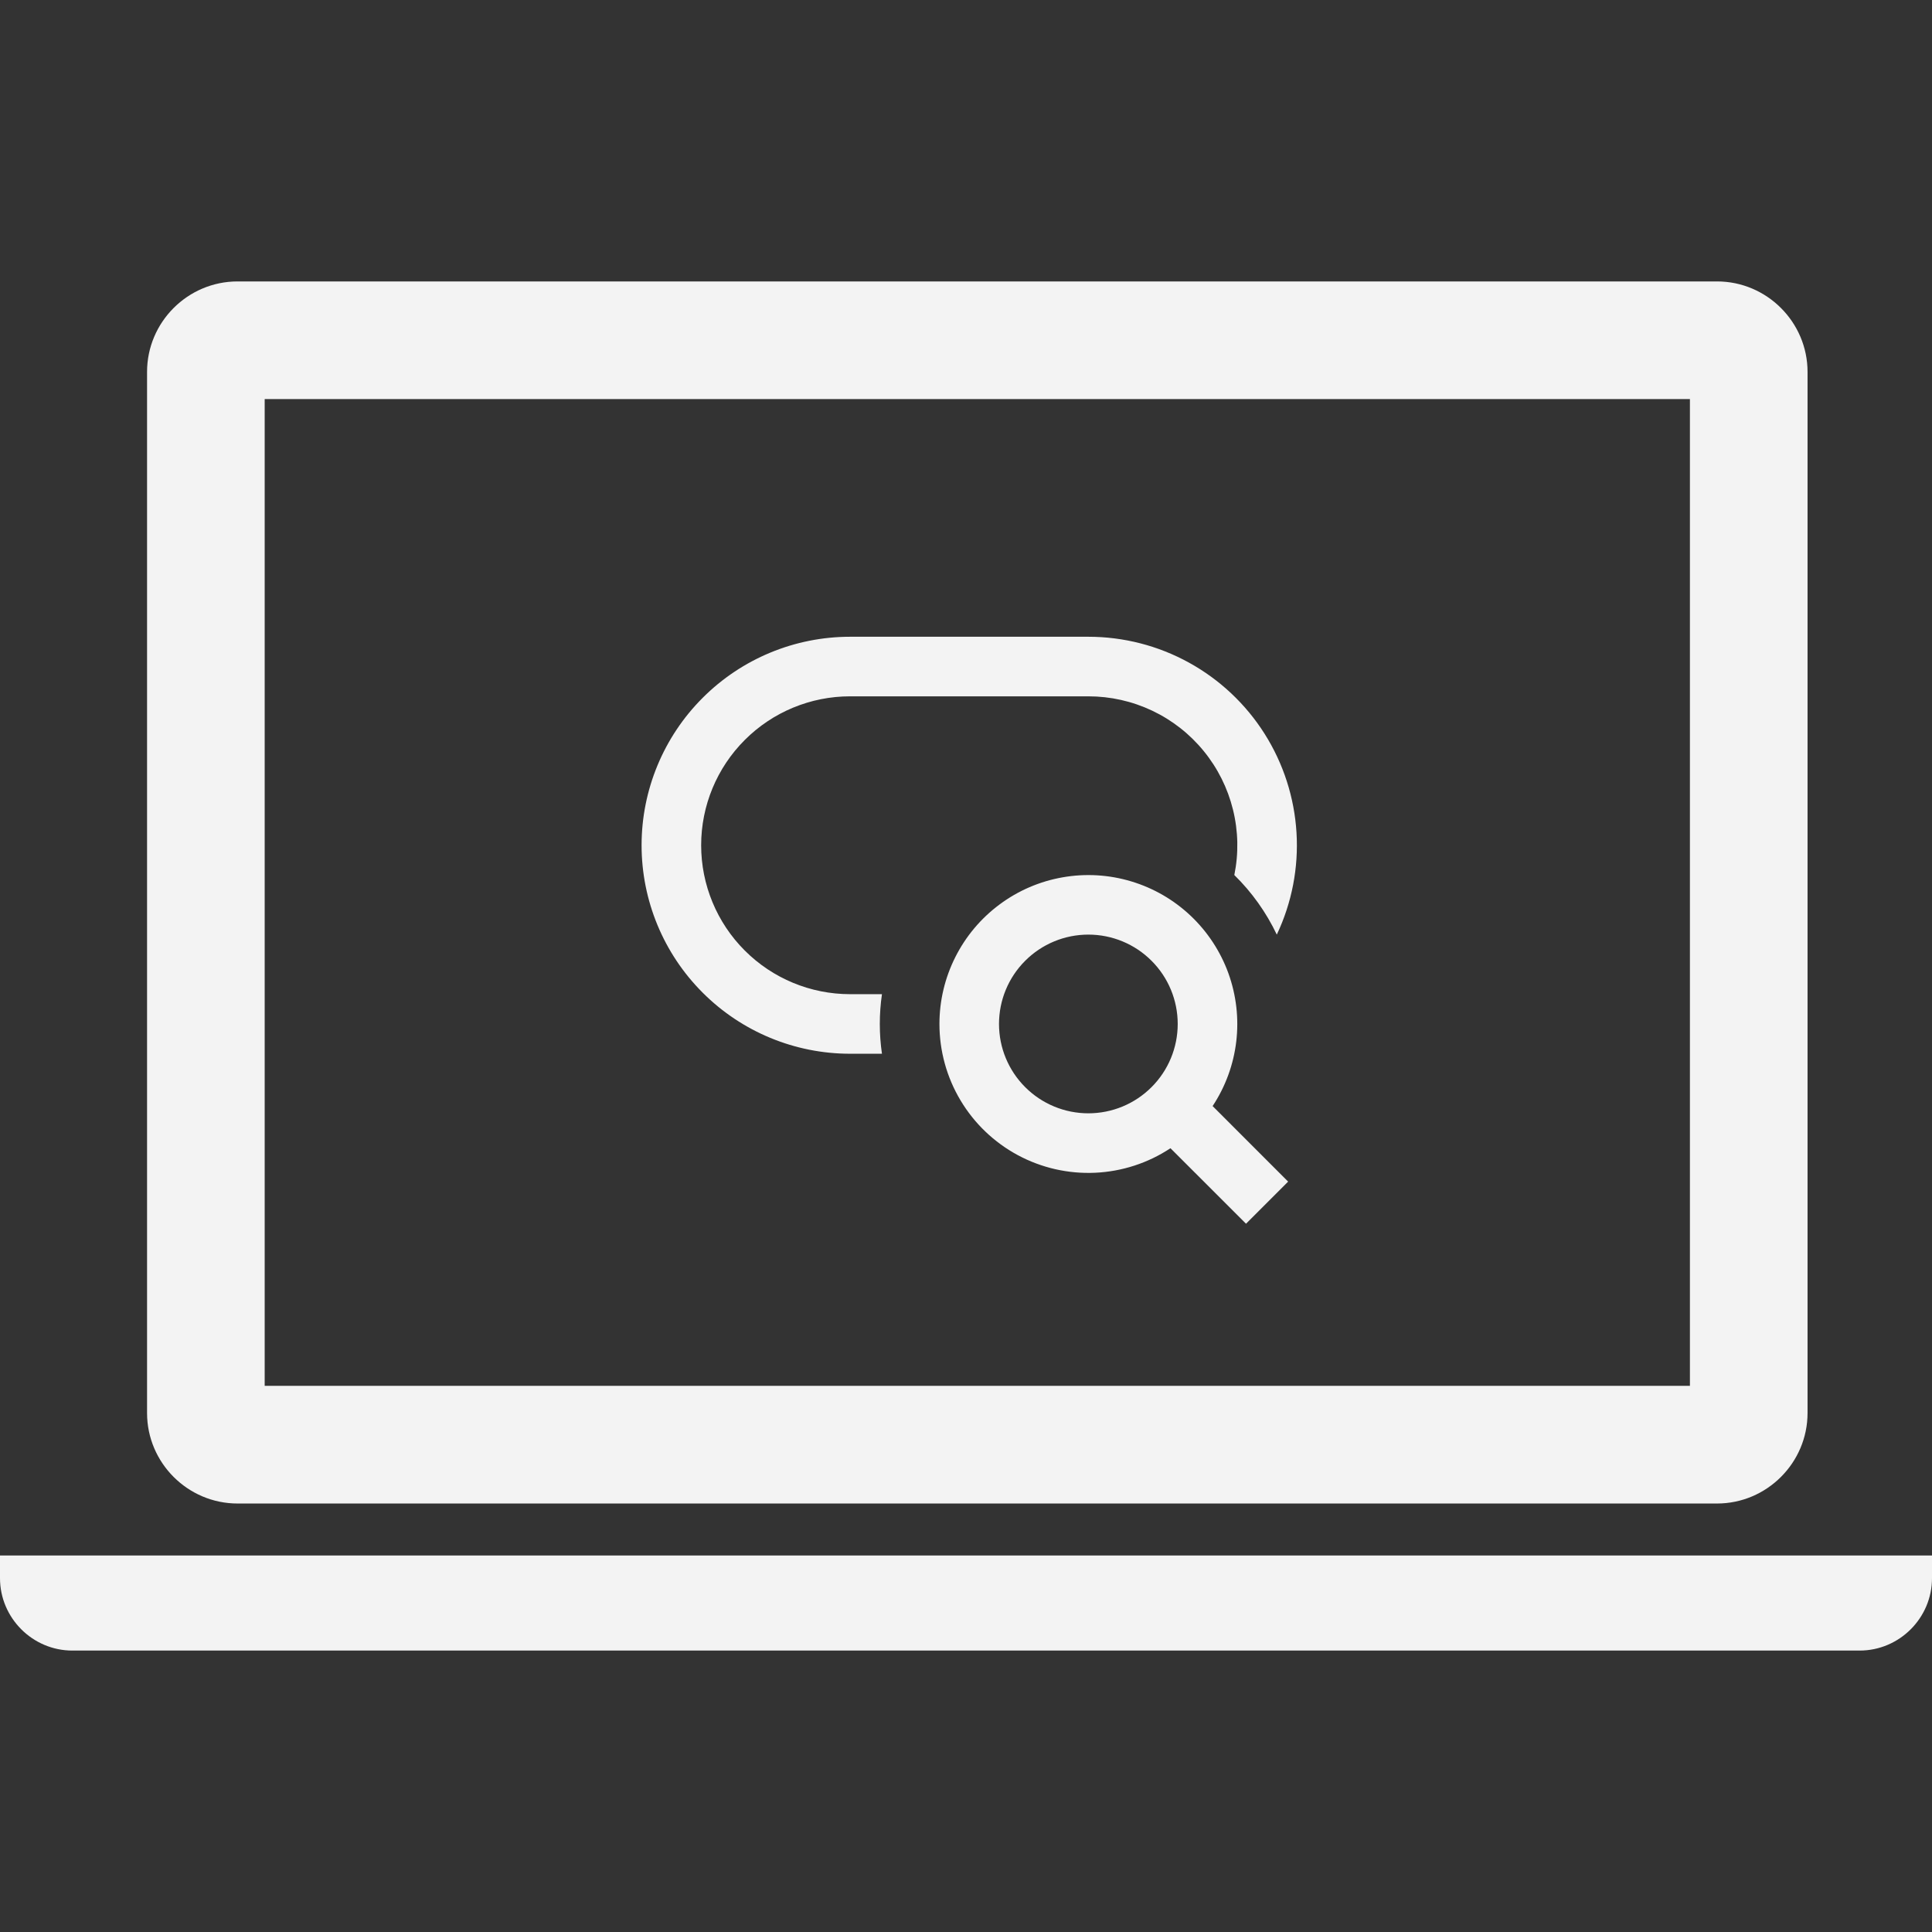 <svg width="60" height="60" viewBox="0 0 60 60" fill="none" xmlns="http://www.w3.org/2000/svg">
<rect x="0" y="0" width="60" height="60" fill="#333333" stroke="none"/>
<g clip-path="url(#clip0_36_671)">
<path d="M26.4 19.775C24.683 19.775 23.036 20.457 21.822 21.672C20.607 22.886 19.925 24.533 19.925 26.25C19.925 27.967 20.607 29.614 21.822 30.828C23.036 32.043 24.683 32.725 26.4 32.725H27.39C27.301 32.111 27.301 31.488 27.39 30.875H26.4C25.173 30.875 23.997 30.388 23.13 29.52C22.262 28.653 21.775 27.477 21.775 26.25C21.775 25.023 22.262 23.847 23.13 22.98C23.997 22.112 25.173 21.625 26.4 21.625H33.8C34.486 21.625 35.163 21.777 35.783 22.071C36.403 22.365 36.949 22.793 37.383 23.325C37.817 23.856 38.127 24.477 38.291 25.143C38.456 25.809 38.47 26.503 38.333 27.175C38.878 27.709 39.324 28.335 39.652 29.025C40.12 28.038 40.331 26.948 40.264 25.858C40.198 24.768 39.857 23.712 39.273 22.788C38.689 21.865 37.881 21.105 36.924 20.578C35.967 20.051 34.892 19.775 33.8 19.775H26.4ZM33.8 29.025C33.064 29.025 32.358 29.317 31.838 29.838C31.317 30.358 31.025 31.064 31.025 31.8C31.025 32.536 31.317 33.242 31.838 33.762C32.358 34.283 33.064 34.575 33.8 34.575C34.536 34.575 35.242 34.283 35.762 33.762C36.283 33.242 36.575 32.536 36.575 31.8C36.575 31.064 36.283 30.358 35.762 29.838C35.242 29.317 34.536 29.025 33.8 29.025ZM29.175 31.8C29.175 31.079 29.344 30.368 29.668 29.724C29.992 29.079 30.462 28.52 31.041 28.09C31.619 27.659 32.291 27.37 33.001 27.246C33.711 27.121 34.441 27.164 35.131 27.372C35.822 27.579 36.455 27.946 36.978 28.441C37.502 28.937 37.903 29.548 38.149 30.226C38.394 30.904 38.478 31.63 38.393 32.346C38.308 33.062 38.057 33.748 37.659 34.35L40.004 36.696L38.696 38.004L36.35 35.659C35.653 36.12 34.844 36.383 34.01 36.421C33.175 36.459 32.345 36.27 31.609 35.874C30.873 35.478 30.258 34.89 29.83 34.173C29.401 33.456 29.175 32.636 29.175 31.8Z" fill="#F3F3F3"/>
<path d="M7.378 46.693H53.324C54.87 46.693 56.135 45.428 56.135 43.883V11.55C56.135 10.004 54.87 8.74 53.324 8.74H7.378C5.83 8.74 4.567 10.004 4.567 11.55V43.883C4.567 45.428 5.83 46.693 7.378 46.693ZM8.22 12.393H52.482V43.038H8.22V12.393Z" fill="#F3F3F3"/>
<path d="M0 48.308V49.011C0 50.247 1.011 51.26 2.248 51.26H57.751C58.989 51.26 60 50.247 60 49.011V48.308H0Z" fill="#F3F3F3"/>
</g>
<defs>
<clipPath id="clip0_36_671">
<rect width="60" height="60" fill="white"/>
</clipPath>
</defs>
</svg>
